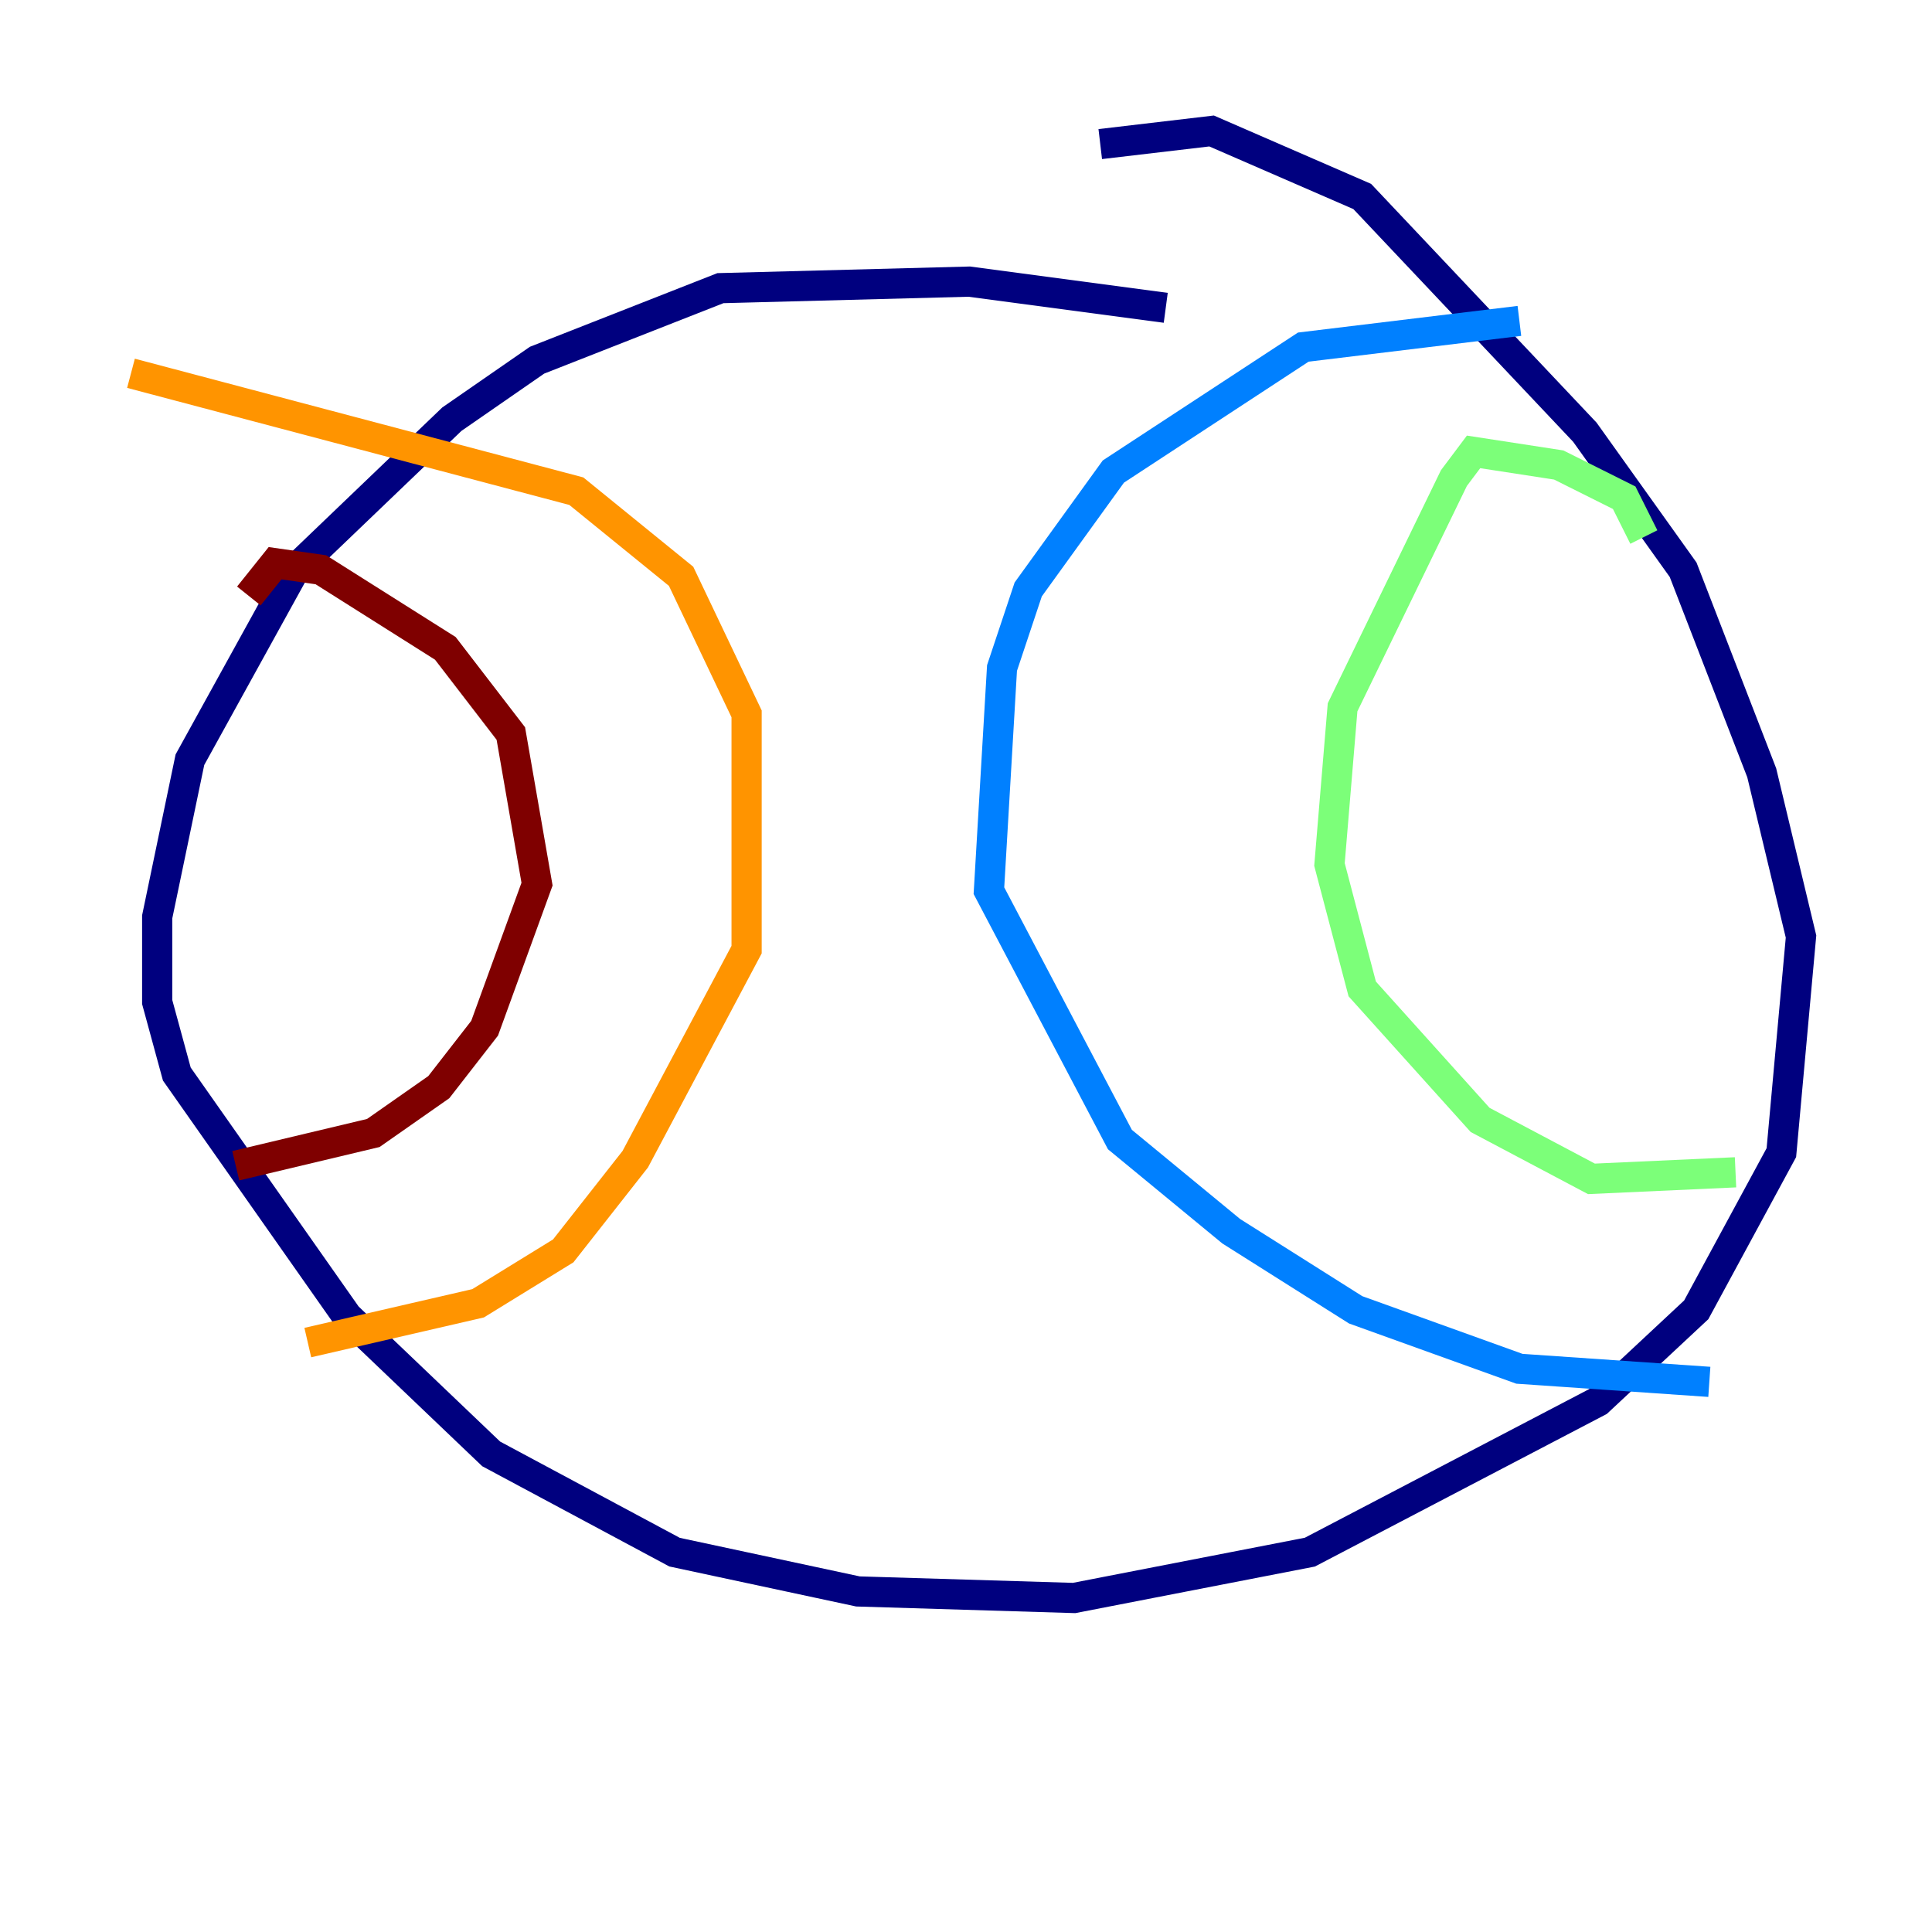 <?xml version="1.0" encoding="utf-8" ?>
<svg baseProfile="tiny" height="128" version="1.2" viewBox="0,0,128,128" width="128" xmlns="http://www.w3.org/2000/svg" xmlns:ev="http://www.w3.org/2001/xml-events" xmlns:xlink="http://www.w3.org/1999/xlink"><defs /><polyline fill="none" points="77.234,20.393 64.217,18.658 47.729,19.091 35.58,23.864 29.939,27.77 19.525,37.749 12.583,50.332 10.414,60.746 10.414,66.386 11.715,71.159 22.997,87.214 32.542,96.325 44.691,102.834 56.841,105.437 71.159,105.871 86.78,102.834 105.871,92.854 112.38,86.78 118.02,76.366 119.322,62.047 116.719,51.2 111.512,37.749 105.003,28.637 90.251,13.017 80.271,8.678 72.895,9.546" stroke="#00007f" stroke-width="2" /><polyline fill="none" points="100.664,21.261 86.346,22.997 73.763,31.241 68.122,39.051 66.386,44.258 65.519,59.01 74.197,75.498 81.573,81.573 89.817,86.78 100.664,90.685 113.248,91.552" stroke="#0080ff" stroke-width="2" /><polyline fill="none" points="108.909,35.58 107.607,32.976 103.268,30.807 97.627,29.939 96.325,31.675 88.949,46.861 88.081,57.275 90.251,65.519 98.061,74.197 105.437,78.102 114.983,77.668" stroke="#7cff79" stroke-width="2" /><polyline fill="none" points="8.678,24.732 38.183,32.542 45.125,38.183 49.464,47.295 49.464,62.915 42.088,76.8 37.315,82.875 31.675,86.346 20.393,88.949" stroke="#ff9400" stroke-width="2" /><polyline fill="none" points="16.488,39.485 18.224,37.315 21.261,37.749 29.505,42.956 33.844,48.597 35.58,58.576 32.108,68.122 29.071,72.027 24.732,75.064 15.62,77.234" stroke="#7f0000" stroke-width="2" /></svg>